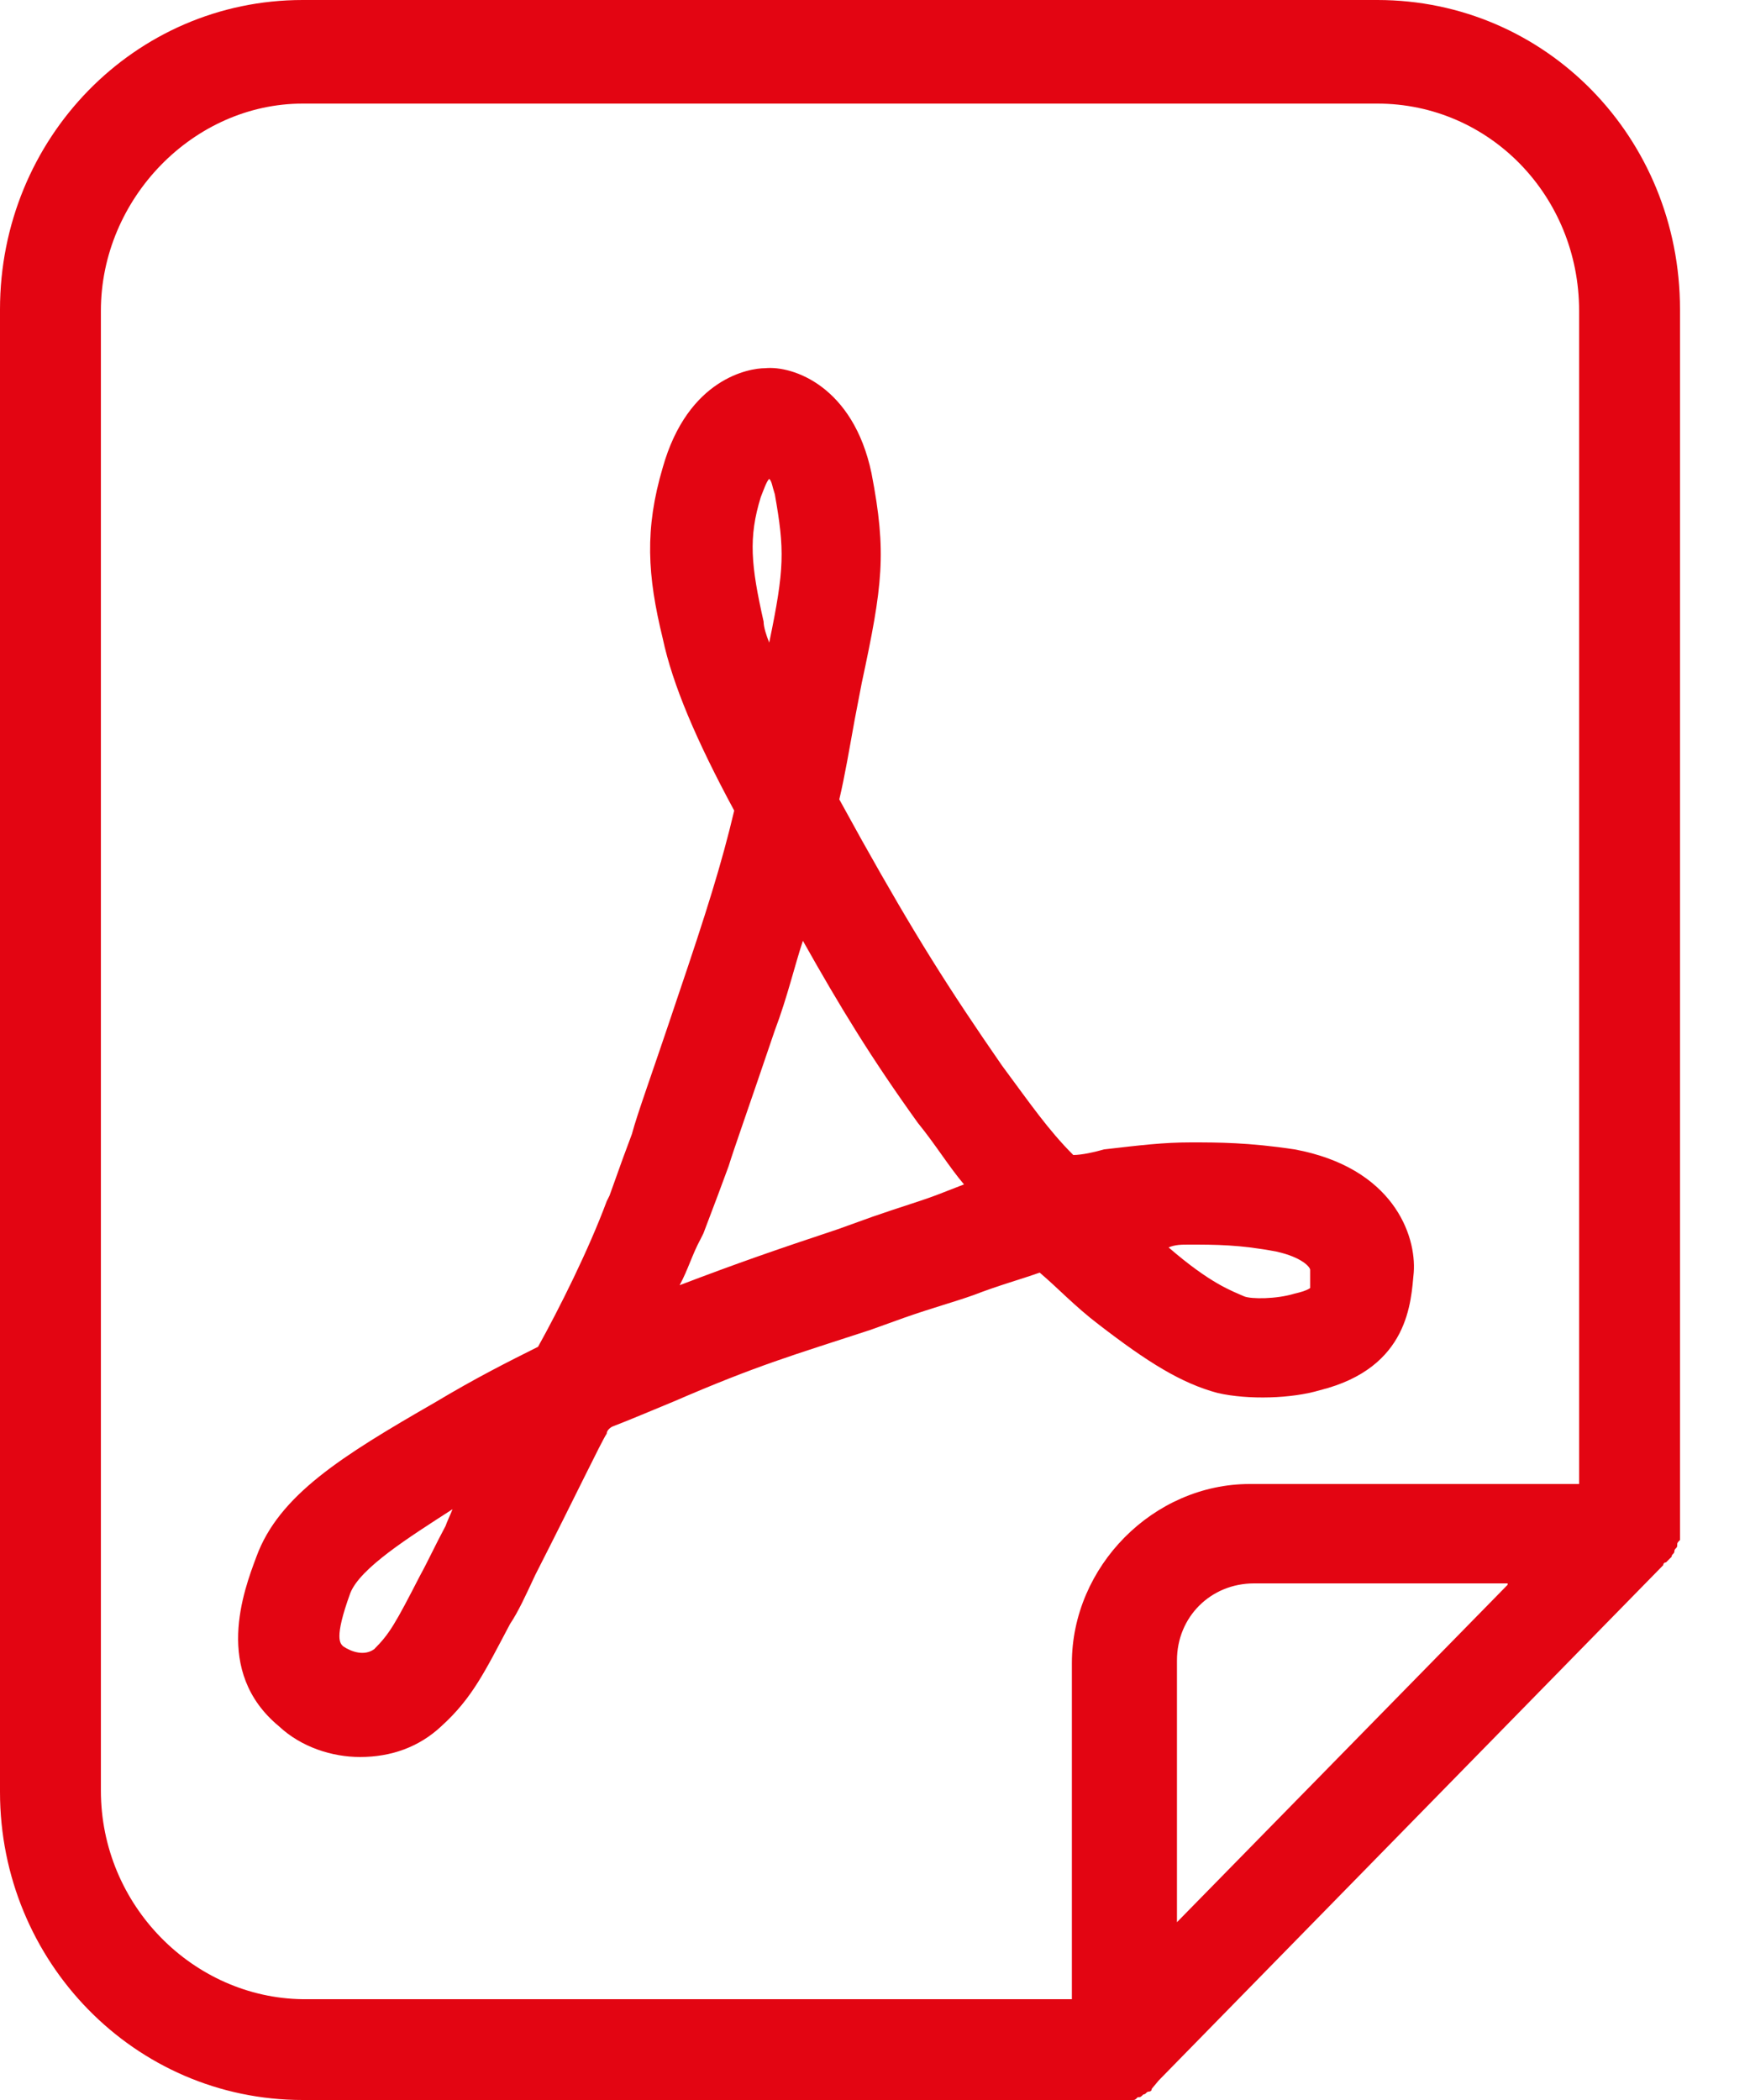 <svg width="20" height="24" viewBox="0 0 20 24" fill="none" xmlns="http://www.w3.org/2000/svg">
<path d="M13.916 15.92C14.268 16 14.764 15.984 15.085 15.888C16.11 15.632 16.125 14.864 16.157 14.544C16.189 14.112 15.917 13.344 14.796 13.136C14.268 13.056 13.916 13.056 13.611 13.056C13.291 13.056 13.035 13.088 12.618 13.136C12.506 13.168 12.362 13.2 12.266 13.2C11.978 12.912 11.77 12.608 11.45 12.176C10.841 11.296 10.457 10.688 9.848 9.6C9.768 9.456 9.672 9.28 9.592 9.136C9.656 8.864 9.704 8.576 9.768 8.224L9.848 7.808C10.088 6.688 10.136 6.32 9.96 5.408C9.752 4.416 9.064 4.176 8.743 4.208C8.567 4.208 7.863 4.32 7.574 5.344C7.366 6.048 7.398 6.576 7.574 7.296C7.686 7.824 7.959 8.464 8.391 9.264C8.247 9.872 8.071 10.432 7.751 11.376C7.43 12.336 7.286 12.72 7.222 12.96C7.126 13.216 7.126 13.216 6.966 13.664L6.934 13.728C6.726 14.288 6.389 14.96 6.149 15.392C5.797 15.568 5.445 15.744 4.964 16.032C3.907 16.64 3.187 17.088 2.93 17.792C2.786 18.176 2.434 19.104 3.187 19.728C3.443 19.968 3.795 20.08 4.115 20.08C4.468 20.08 4.788 19.968 5.044 19.728C5.397 19.408 5.541 19.104 5.829 18.56C5.925 18.416 6.005 18.24 6.117 18C6.582 17.088 6.87 16.48 6.934 16.384C6.934 16.352 6.966 16.32 6.998 16.304C7.206 16.224 7.43 16.128 7.702 16.016C8.663 15.6 9.064 15.488 9.944 15.2L10.345 15.056C10.665 14.944 10.905 14.88 11.129 14.8C11.418 14.688 11.658 14.624 11.882 14.544C12.09 14.72 12.282 14.928 12.555 15.136C13.115 15.568 13.499 15.808 13.916 15.92ZM13.595 14.224C13.884 14.224 14.172 14.224 14.588 14.304C14.877 14.368 14.973 14.48 14.973 14.512V14.72C14.973 14.72 14.94 14.752 14.796 14.784C14.588 14.848 14.3 14.848 14.22 14.816C14.076 14.752 13.836 14.672 13.355 14.256C13.435 14.224 13.499 14.224 13.595 14.224ZM5.092 17.44C4.98 17.648 4.884 17.856 4.804 18C4.516 18.56 4.452 18.672 4.276 18.848C4.164 18.928 4.019 18.88 3.923 18.816C3.891 18.784 3.811 18.736 4.003 18.208C4.115 17.92 4.676 17.568 5.172 17.248C5.14 17.328 5.108 17.392 5.092 17.44ZM8.695 5.68C8.727 5.6 8.759 5.504 8.791 5.472C8.823 5.504 8.823 5.552 8.855 5.648C8.968 6.288 8.967 6.496 8.791 7.344C8.759 7.264 8.727 7.168 8.727 7.104C8.583 6.464 8.551 6.144 8.695 5.68ZM10.729 13.648C10.521 13.728 10.297 13.792 9.976 13.904L9.576 14.048C8.855 14.288 8.439 14.432 7.767 14.688C7.863 14.512 7.911 14.336 8.007 14.16L8.039 14.096C8.215 13.632 8.215 13.632 8.327 13.328C8.391 13.12 8.535 12.72 8.855 11.776C9 11.392 9.08 11.04 9.176 10.752C9.608 11.52 9.96 12.096 10.489 12.832C10.697 13.088 10.841 13.328 11.017 13.536L10.729 13.648ZM19.2 3.536C19.2 1.568 17.663 0 15.741 0H3.459C1.537 0 0 1.584 0 3.536V20.48C0 22.416 1.537 24 3.459 24H12.827H12.939C12.971 24 12.971 24 13.003 23.968C13.035 23.968 13.035 23.968 13.067 23.936C13.099 23.936 13.099 23.904 13.131 23.904C13.131 23.904 13.163 23.904 13.163 23.872L13.243 23.776L19.008 17.888C19.008 17.888 19.008 17.856 19.04 17.856L19.104 17.792C19.104 17.76 19.136 17.76 19.136 17.728C19.136 17.696 19.168 17.696 19.168 17.664C19.168 17.632 19.168 17.632 19.2 17.6V17.536V17.424V3.488V3.536ZM1.153 20.464V3.552C1.153 2.272 2.21 1.184 3.459 1.184H15.741C17.022 1.184 18.047 2.24 18.047 3.552V16.96H14.284C13.179 16.96 12.25 17.904 12.25 19.008V22.848H3.459C2.21 22.832 1.153 21.776 1.153 20.464ZM17.23 18.112L13.451 21.968V18.976C13.451 18.48 13.836 18.096 14.332 18.096H17.23V18.112Z" fill="#E30512"/>
</svg>
